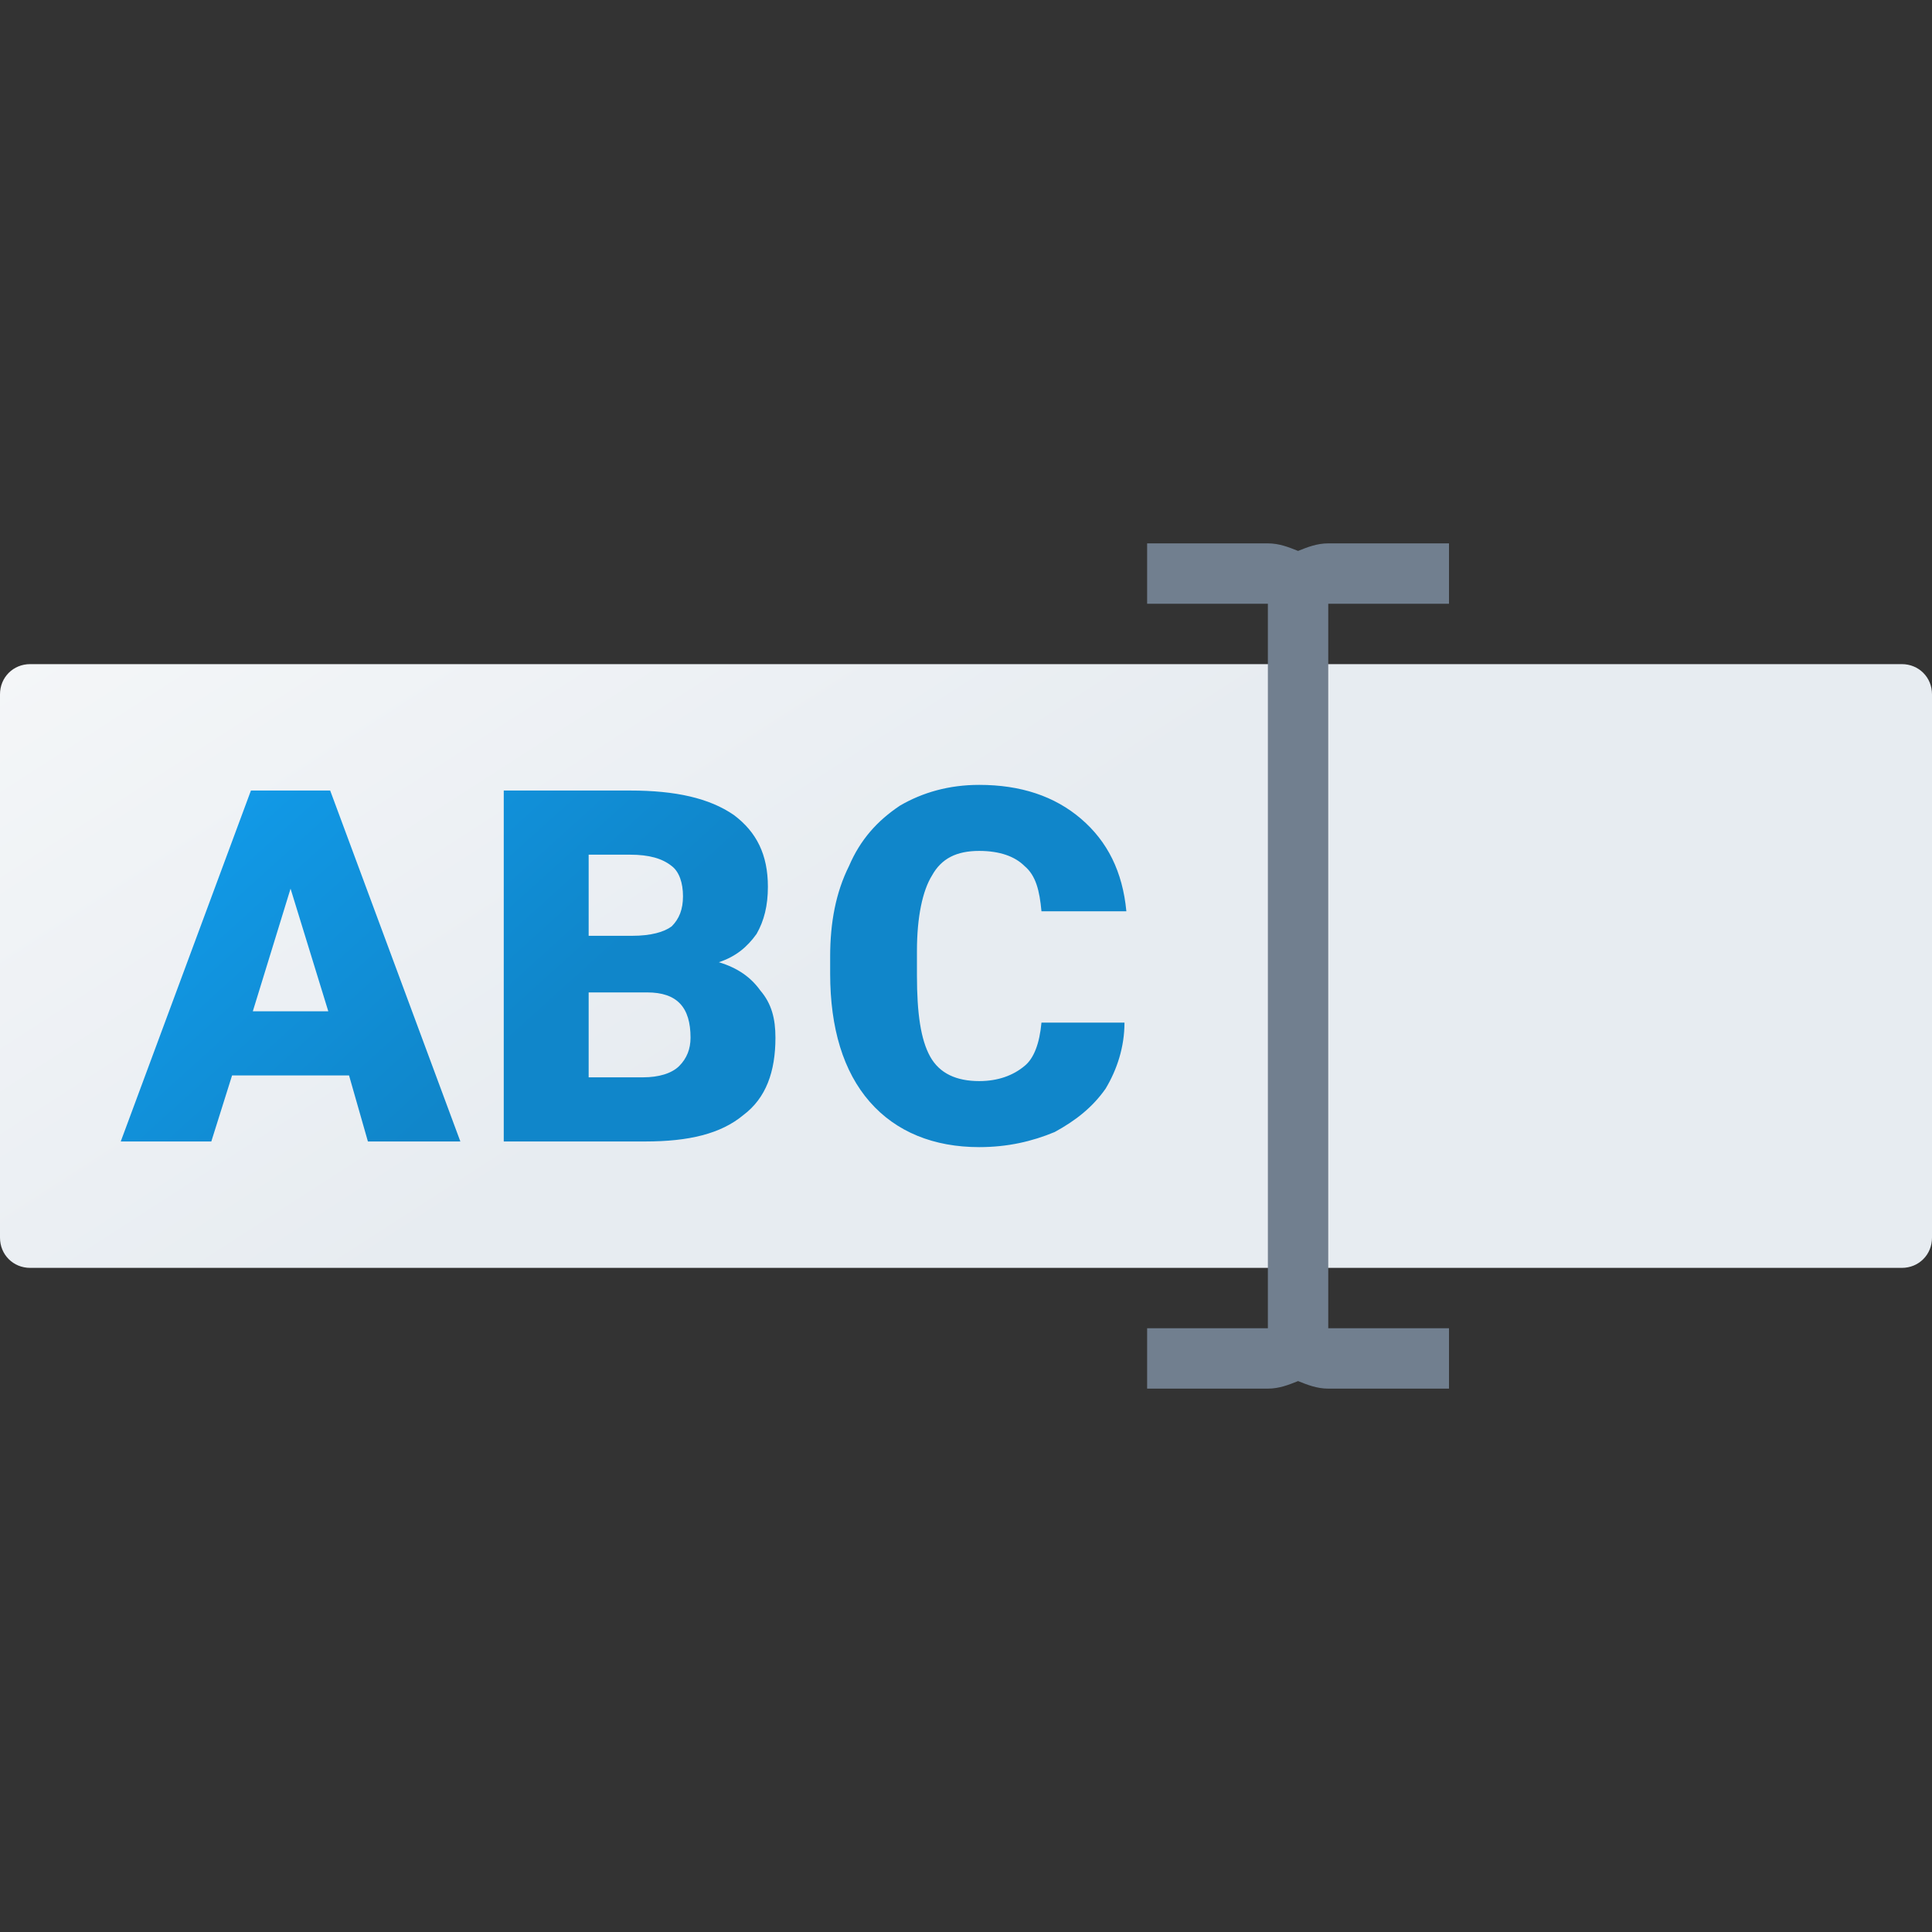 <svg version="1.1"
    xmlns="http://www.w3.org/2000/svg"
    xmlns:xlink="http://www.w3.org/1999/xlink" width="512" height="512" viewBox="0 0 512 512">
    <rect x="0" y="0" width="512" height="512" fill="#333333" stroke="none"/>
    <title>text field icon</title>
    <desc>text field icon from the IconExperience.com G-Collection. Copyright by INCORS GmbH (www.incors.com).</desc>
    <defs>
        <linearGradient x1="0" y1="176" x2="103.226" y2="336" gradientUnits="userSpaceOnUse" id="color-1">
            <stop offset="0" stop-color="#f4f6f8"/>
            <stop offset="1" stop-color="#e7ecf1"/>
        </linearGradient>
        <linearGradient x1="32" y1="208" x2="113.05" y2="297.75" gradientUnits="userSpaceOnUse" id="color-2">
            <stop offset="0" stop-color="#129eee"/>
            <stop offset="1" stop-color="#1086ca"/>
        </linearGradient>
    </defs>
    <g fill="none" fill-rule="none" stroke="none" stroke-width="1" stroke-linecap="butt" stroke-linejoin="miter" stroke-miterlimit="10" stroke-dasharray="" stroke-dashoffset="0" font-family="none" font-weight="none" font-size="none" text-anchor="none" style="mix-blend-mode: normal">
        <path d="M8,176l496,0c4.5,0 8,3.5 8,8l0,144c0,4.5 -3.5,8 -8,8l-496,0c-4.5,0 -8,-3.5 -8,-8l0,-144c0,-4.5 3.5,-8 8,-8z" id="curve2" fill="url(#color-1)" fill-rule="evenodd"/>
        <path d="M92.5,285l-31,0l-5.5,17.5l-24,0l34.5,-93l21,0l34.5,93l-24.5,0z M67,268l20,0l-10,-32.5z M133.5,302.5l0,-93l33.5,0c12,0 21,2 27.5,6.5c6,4.5 9,10.5 9,19c0,5 -1,9 -3,12.5c-2.5,3.5 -5.5,6 -10,7.5c5,1.5 8.5,4 11,7.5c3,3.5 4,7.5 4,12.5c0,9 -2.5,16 -8.5,20.5c-6,5 -14.5,7 -26,7z M156,263l0,22.5l14.5,0c4,0 7.5,-1 9.5,-3c2,-2 3,-4.5 3,-7.5c0,-8 -3.5,-12 -11.5,-12z M156,248l11.5,0c5,0 8.5,-1 10.5,-2.5c2,-2 3,-4.5 3,-8c0,-3.5 -1,-6.5 -3,-8c-2.5,-2 -6,-3 -11,-3l-11,0z M298,271c0,6.5 -2,12.5 -5,17.5c-3.5,5 -8,8.5 -13.5,11.5c-6,2.5 -12.5,4 -20,4c-12,0 -22,-4 -29,-12c-7,-8 -10.5,-19.5 -10.5,-34l0,-4.5c0,-9 1.5,-17 5,-24c3,-7 7.5,-12 13.5,-16c6,-3.5 13,-5.5 21,-5.5c11,0 20,3 27,9c7,6 11,14 12,24.5l-22.5,0c-0.5,-5.5 -1.5,-9.5 -4.5,-12c-2.5,-2.5 -6.5,-4 -12,-4c-6,0 -10,2 -12.5,6.5c-2.5,4 -4,11 -4,20l0,6.5c0,10 1,17 3.5,21.5c2.5,4.5 7,6.5 13,6.5c5,0 9,-1.5 12,-4c2.5,-2 4,-6 4.5,-11.5z" id="curve1" fill="url(#color-2)" fill-rule="nonzero"/>
        <path d="M304,144l32,0c3,0 5.5,1 8,2c2.5,-1 5,-2 8,-2l32,0l0,16l-32,0l0,192l32,0l0,16l-32,0c-3,0 -5.5,-1 -8,-2c-2.5,1 -5,2 -8,2l-32,0l0,-16l32,0l0,-192l-32,0z" id="curve0" fill="#717f8f" fill-rule="nonzero"/>
    </g>
</svg>
